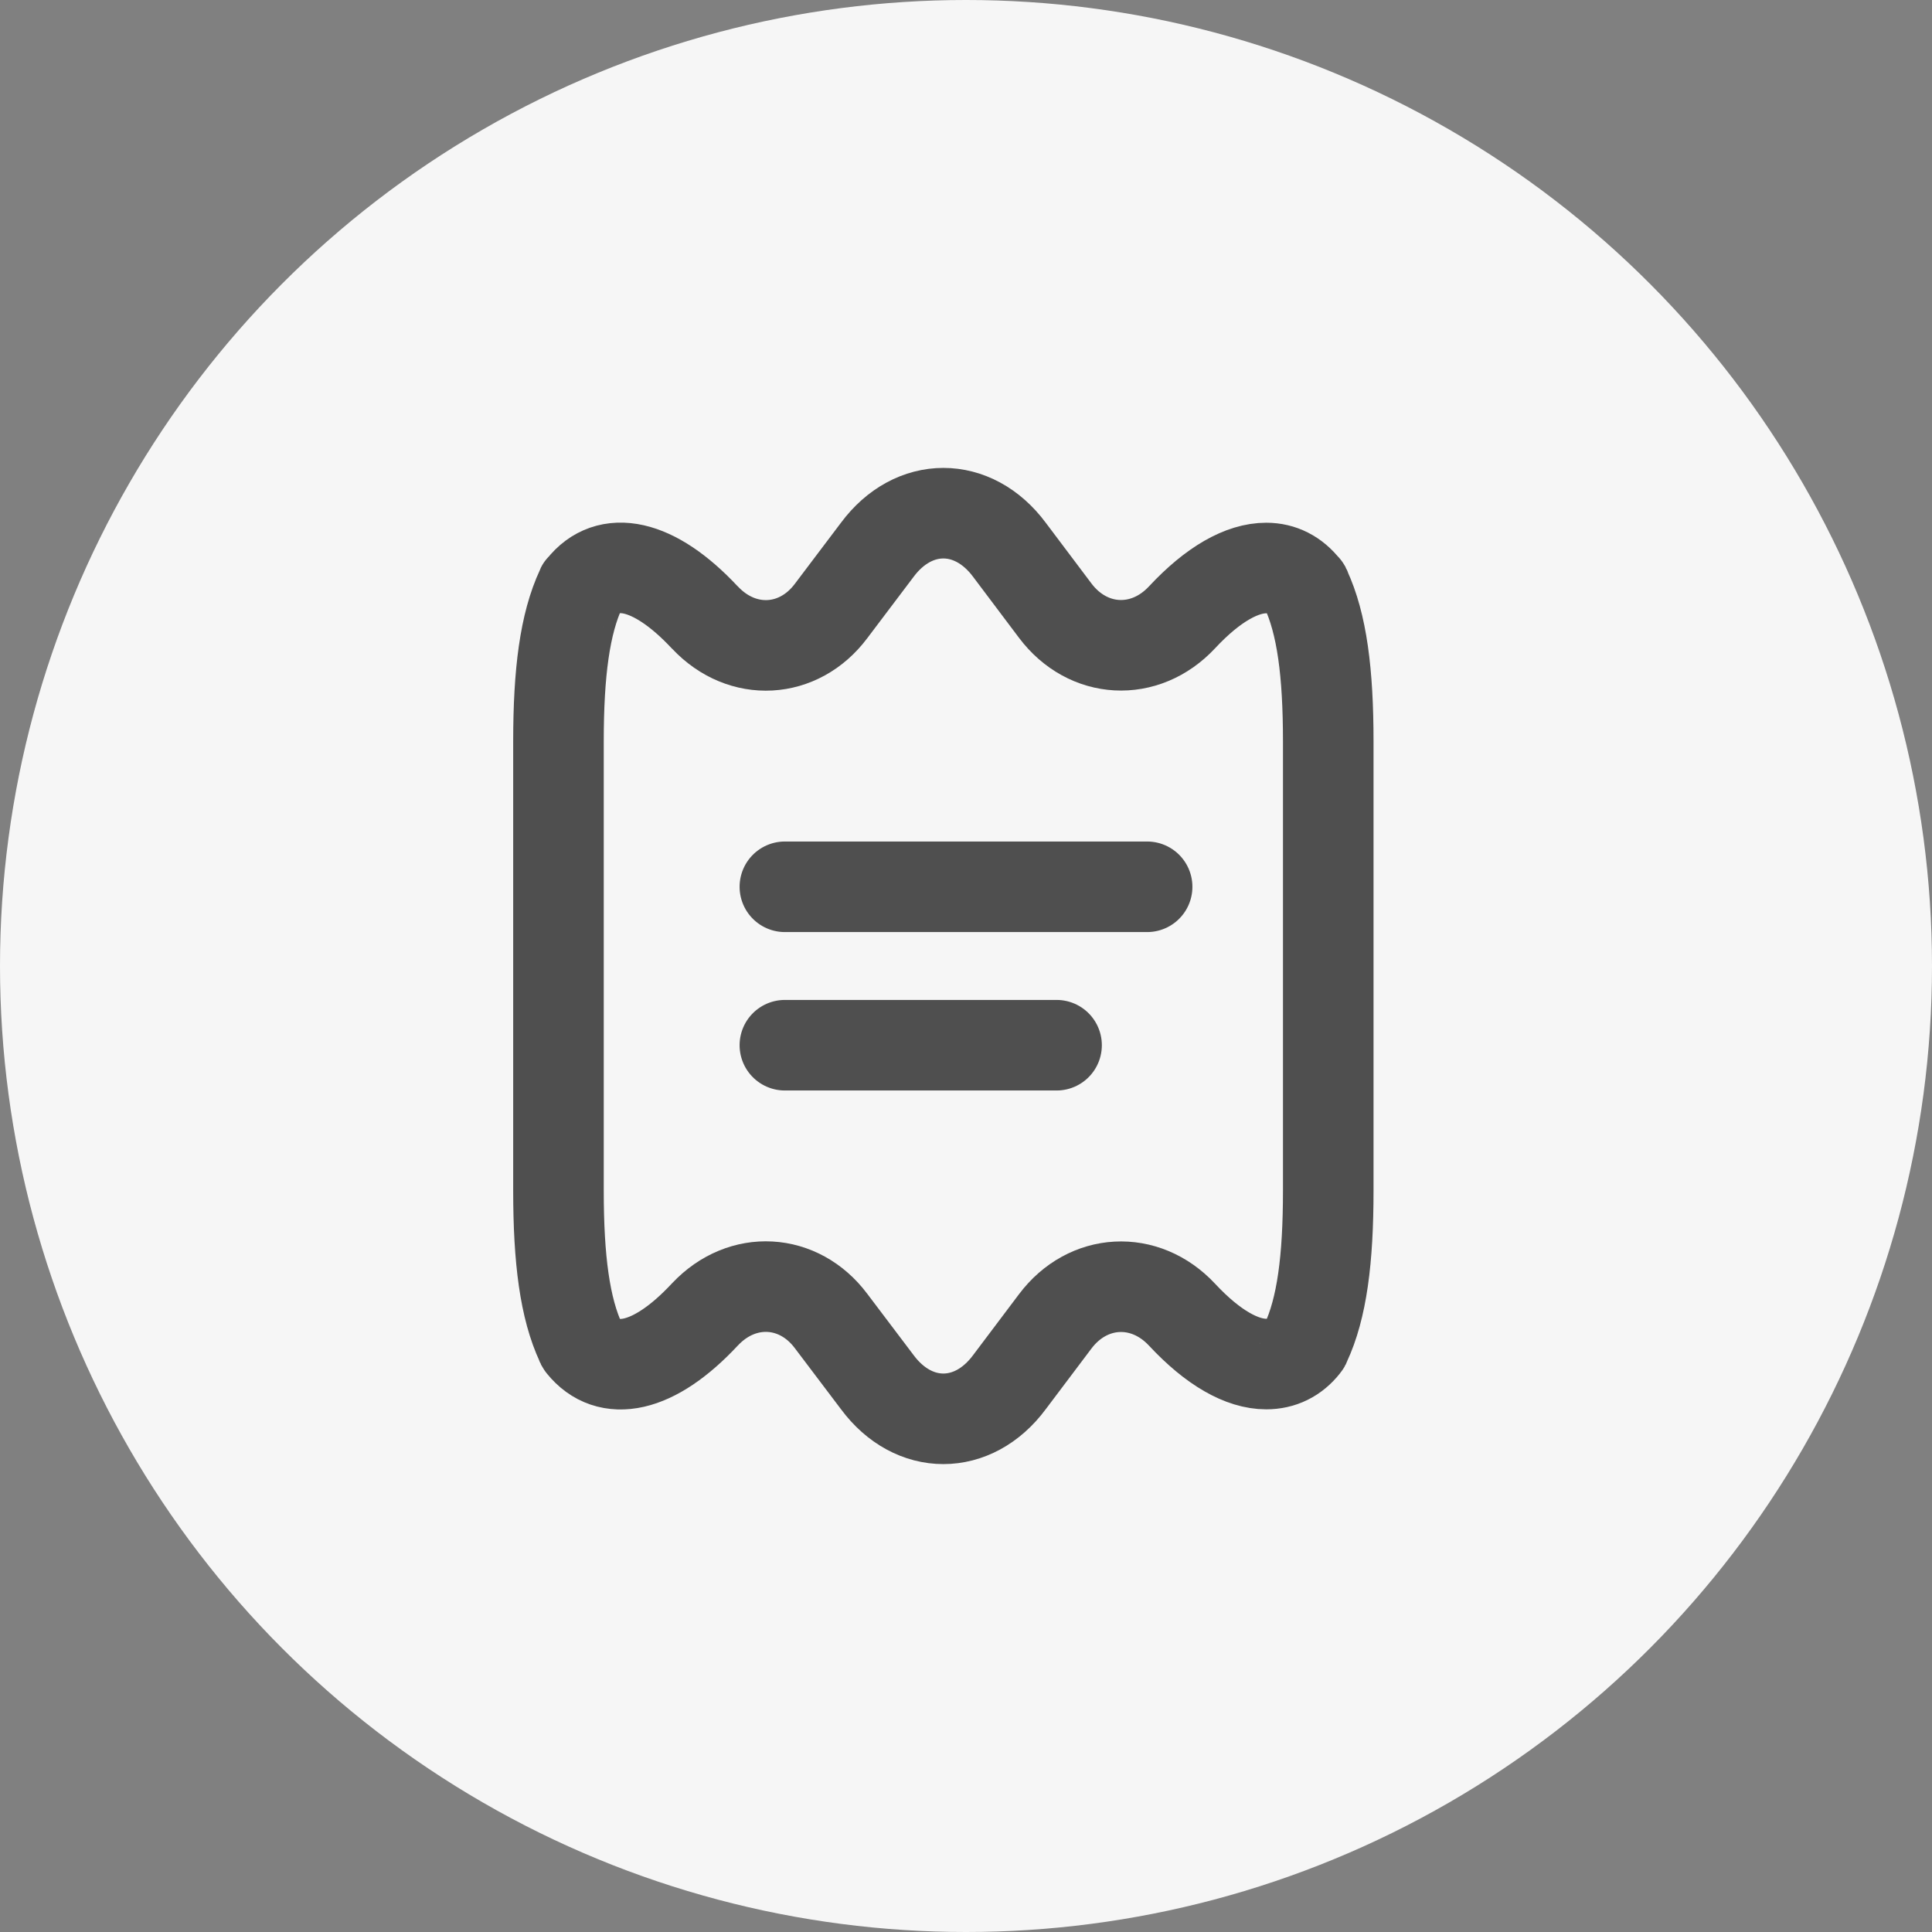 <svg width="32" height="32" viewBox="0 0 32 32" fill="none" xmlns="http://www.w3.org/2000/svg">
<rect x="0" y="0" width="32" height="32" fill="#808080" stroke="none"/>
<circle cx="16" cy="16" r="16" fill="#F6F6F6"/>
<path d="M22 12.28V19.72C22 20.86 21.895 21.67 21.625 22.247C21.625 22.255 21.617 22.27 21.61 22.277C21.445 22.488 21.227 22.593 20.973 22.593C20.575 22.593 20.095 22.33 19.578 21.775C18.962 21.115 18.017 21.168 17.477 21.887L16.72 22.892C16.42 23.297 16.023 23.5 15.625 23.5C15.227 23.5 14.83 23.297 14.53 22.892L13.765 21.88C13.232 21.168 12.295 21.115 11.68 21.767L11.672 21.775C10.825 22.683 10.075 22.817 9.64 22.277C9.633 22.27 9.625 22.255 9.625 22.247C9.355 21.67 9.25 20.86 9.25 19.72V12.28C9.25 11.14 9.355 10.33 9.625 9.752C9.625 9.745 9.625 9.738 9.64 9.73C10.068 9.182 10.825 9.318 11.672 10.225L11.68 10.232C12.295 10.885 13.232 10.832 13.765 10.12L14.53 9.107C14.83 8.703 15.227 8.5 15.625 8.5C16.023 8.5 16.42 8.703 16.72 9.107L17.477 10.113C18.017 10.832 18.962 10.885 19.578 10.225C20.095 9.67 20.575 9.408 20.973 9.408C21.227 9.408 21.445 9.52 21.61 9.73C21.625 9.738 21.625 9.745 21.625 9.752C21.895 10.33 22 11.14 22 12.28Z" stroke="#4F4F4F" stroke-width="1.5" stroke-linecap="round" stroke-linejoin="round"/>
<path d="M13 14.688H19" stroke="#4F4F4F" stroke-width="1.5" stroke-linecap="round" stroke-linejoin="round"/>
<path d="M13 17.312H17.5" stroke="#4F4F4F" stroke-width="1.5" stroke-linecap="round" stroke-linejoin="round"/>
</svg>
